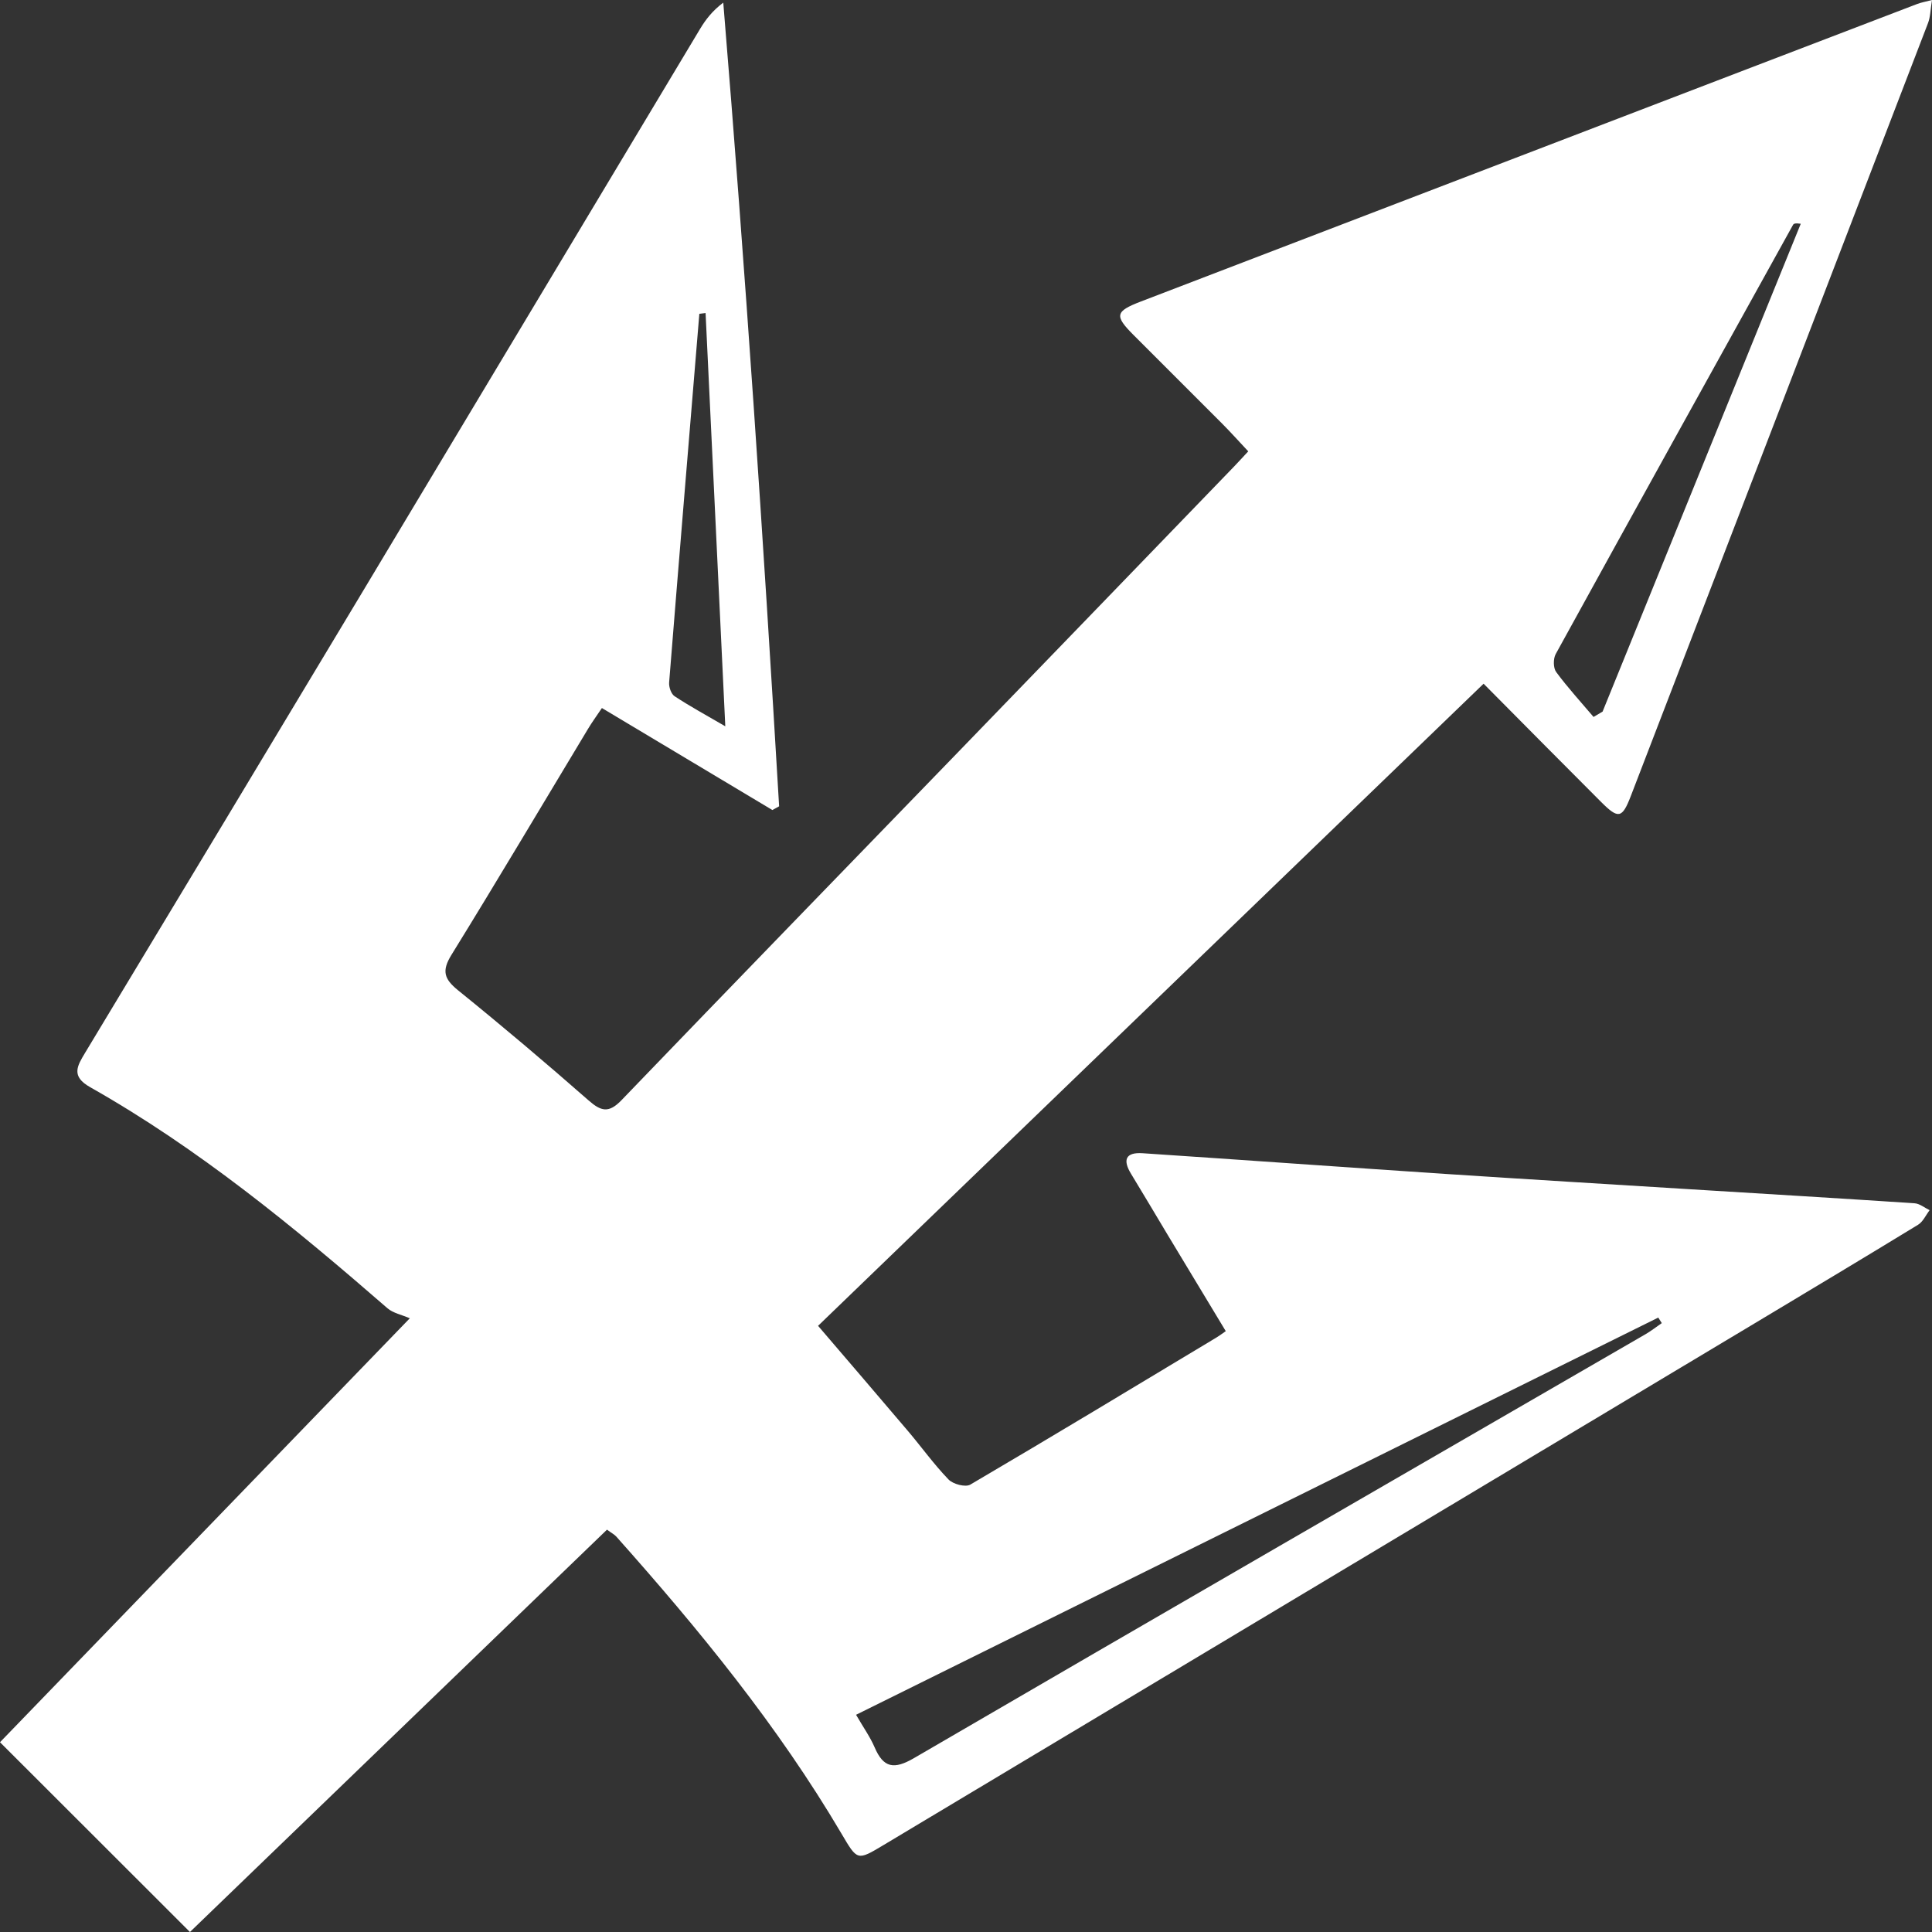 <svg width="44" height="44" viewBox="0 0 44 44" fill="none" xmlns="http://www.w3.org/2000/svg">
<rect x="0" y="0" width="44" height="44" fill="#333333" stroke="none"/>
<path d="M13.824 34.837C10.626 37.922 7.458 40.978 4.326 44C2.872 42.547 1.457 41.133 0 39.678C3.026 36.548 6.085 33.384 9.333 30.023C9.144 29.941 8.952 29.905 8.825 29.795C6.696 27.945 4.521 26.155 2.055 24.761C1.612 24.512 1.756 24.279 1.941 23.972C4.028 20.512 6.113 17.05 8.192 13.586C10.778 9.279 13.357 4.968 15.942 0.661C16.07 0.448 16.221 0.249 16.472 0.06C16.977 6.171 17.384 12.265 17.744 18.363C17.693 18.392 17.642 18.42 17.591 18.448C16.312 17.682 15.032 16.917 13.708 16.125C13.592 16.298 13.483 16.447 13.389 16.604C12.355 18.319 11.334 20.043 10.281 21.747C10.057 22.11 10.113 22.294 10.429 22.551C11.437 23.366 12.427 24.203 13.401 25.058C13.689 25.311 13.864 25.358 14.155 25.055C16.707 22.401 19.273 19.761 21.834 17.115C23.925 14.954 26.014 12.79 28.103 10.627C28.198 10.528 28.291 10.426 28.428 10.279C28.224 10.062 28.033 9.848 27.832 9.646C27.161 8.972 26.485 8.302 25.814 7.628C25.376 7.189 25.398 7.091 25.984 6.866C30.59 5.099 35.196 3.334 39.801 1.569C41.09 1.075 42.378 0.581 43.667 0.089C43.742 0.06 43.823 0.046 44 0C43.964 0.221 43.964 0.383 43.91 0.524C41.656 6.396 39.398 12.266 37.138 18.136C36.943 18.64 36.856 18.655 36.468 18.268C35.588 17.389 34.714 16.504 33.788 15.571C28.722 20.459 23.692 25.311 18.631 30.195C19.332 31.015 20.006 31.797 20.672 32.583C20.985 32.952 21.268 33.348 21.603 33.695C21.705 33.801 21.988 33.876 22.098 33.811C23.975 32.709 25.838 31.583 27.704 30.461C27.763 30.426 27.818 30.384 27.916 30.316C27.458 29.557 27.022 28.836 26.588 28.115C26.312 27.656 26.041 27.195 25.762 26.738C25.565 26.418 25.63 26.238 26.023 26.264C28.315 26.417 30.606 26.582 32.898 26.734C34.76 26.857 36.622 26.968 38.484 27.084C40.191 27.189 41.898 27.291 43.604 27.404C43.721 27.412 43.832 27.507 43.946 27.561C43.859 27.674 43.795 27.825 43.681 27.894C42.414 28.668 41.14 29.431 39.866 30.195C33.286 34.136 26.705 38.077 20.125 42.018C19.518 42.382 19.528 42.377 19.163 41.758C17.717 39.306 15.924 37.115 14.036 34.995C13.993 34.947 13.929 34.915 13.824 34.837ZM19.496 39.053C19.667 39.348 19.817 39.558 19.917 39.79C20.12 40.266 20.36 40.305 20.817 40.039C26.363 36.809 31.922 33.6 37.477 30.385C37.605 30.311 37.723 30.217 37.846 30.133C37.819 30.091 37.793 30.049 37.766 30.007C31.702 33.01 25.638 36.012 19.496 39.053ZM36.292 16.328C36.361 16.287 36.429 16.247 36.498 16.206C38.002 12.503 39.507 8.8 41.011 5.096C40.883 5.077 40.85 5.094 40.835 5.121C39.03 8.378 37.224 11.634 35.43 14.896C35.372 15.003 35.373 15.213 35.441 15.305C35.704 15.661 36.005 15.989 36.292 16.328ZM16.069 7.129C16.022 7.135 15.975 7.141 15.927 7.147C15.696 9.946 15.463 12.744 15.239 15.543C15.231 15.646 15.284 15.803 15.362 15.855C15.699 16.078 16.056 16.272 16.518 16.541C16.364 13.312 16.217 10.221 16.069 7.129Z" fill="white"/>
</svg>
